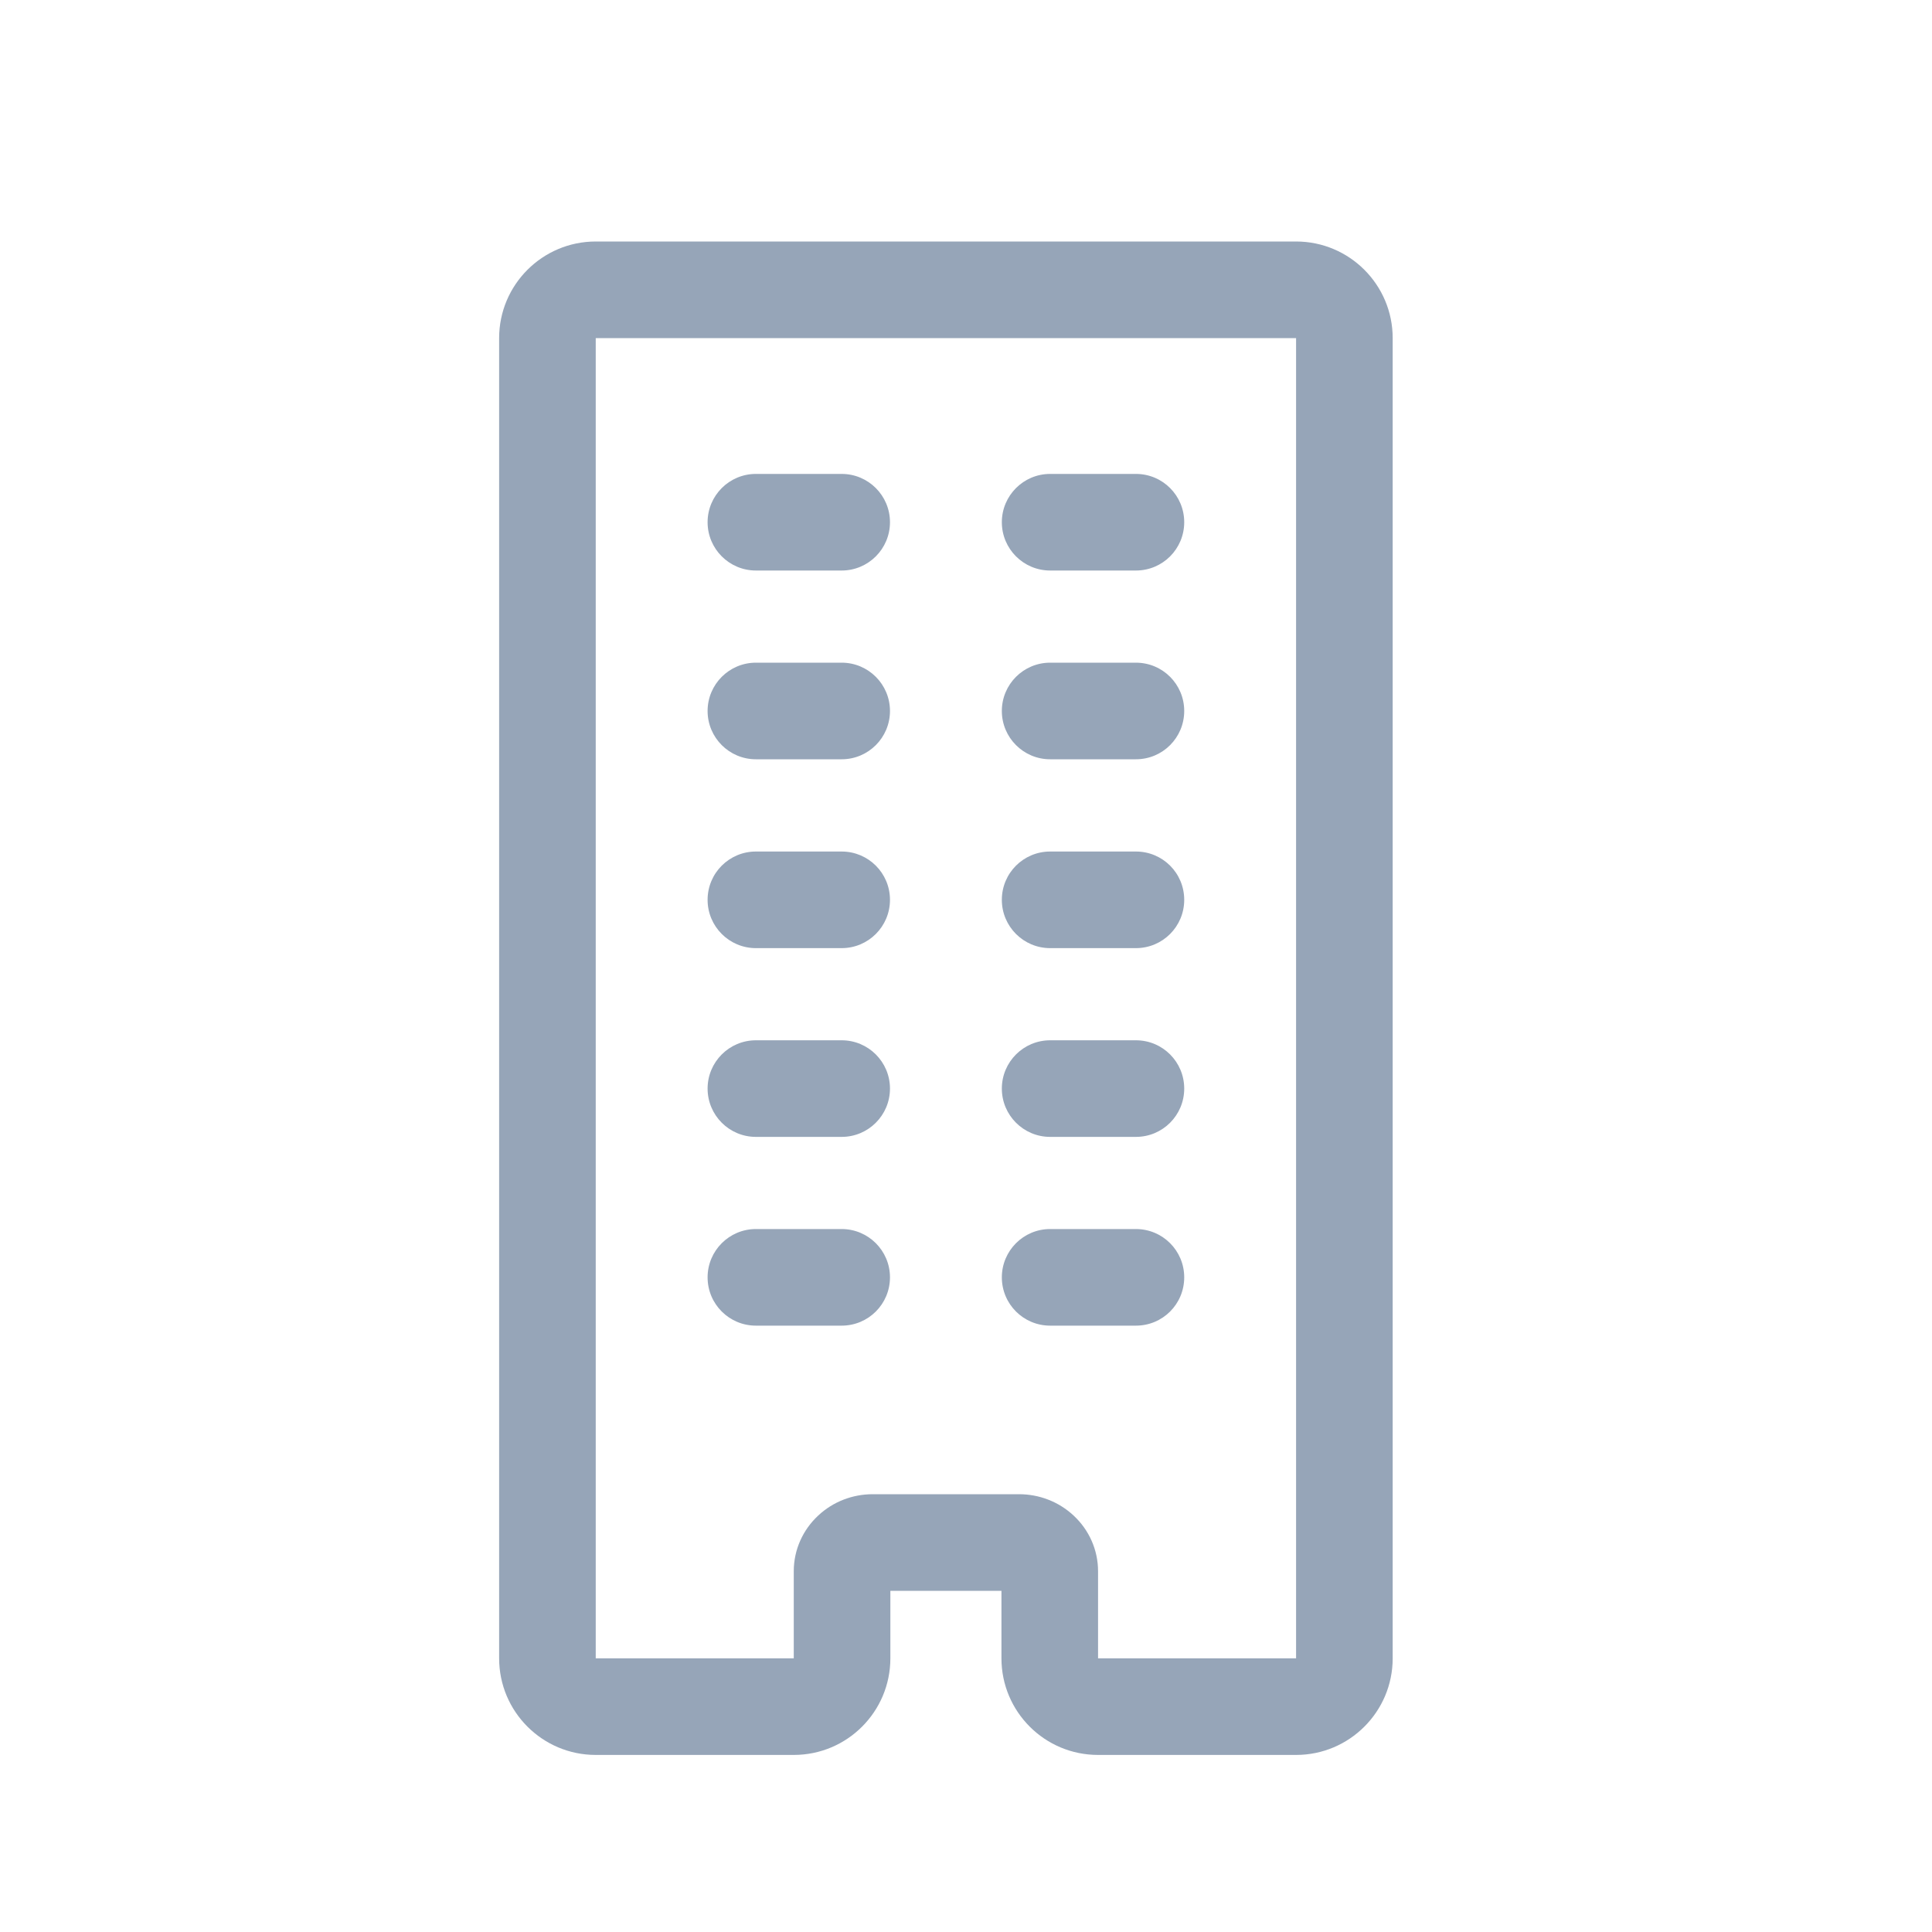 <svg xmlns="http://www.w3.org/2000/svg" width="20" height="20" fill="none" viewBox="0 0 20 20">
    <path fill="#96A5B8" fill-rule="evenodd" d="M5.167 3.5c0-.552.448-1 1-1h7.25c.552 0 1 .448 1 1v13.667c0 .552-.448 1-1 1h-2.05c-.553 0-1-.448-1-1v-.699h-1.15v.699c0 .552-.447 1-1 1h-2.05c-.552 0-1-.448-1-1V3.5zm8.25 0h-7.25v13.667h2.05v-.902c0-.223.095-.429.252-.575.155-.146.359-.222.565-.222h1.515c.207 0 .41.076.566.222.157.146.252.352.252.575v.902h2.05V3.5zM7.325 5.406c0-.276.224-.5.5-.5h.888c.276 0 .5.224.5.5s-.224.5-.5.5h-.888c-.276 0-.5-.224-.5-.5zm.5 1.454c-.276 0-.5.224-.5.5s.224.5.5.5h.888c.276 0 .5-.224.5-.5s-.224-.5-.5-.5h-.888zm-.5 2.455c0-.277.224-.5.5-.5h.888c.276 0 .5.223.5.5 0 .276-.224.5-.5.5h-.888c-.276 0-.5-.224-.5-.5zm.5 1.454c-.276 0-.5.224-.5.5s.224.5.5.5h.888c.276 0 .5-.224.5-.5s-.224-.5-.5-.5h-.888zm-.5 2.454c0-.276.224-.5.5-.5h.888c.276 0 .5.224.5.5 0 .277-.224.5-.5.5h-.888c-.276 0-.5-.223-.5-.5zm3.546-8.317c-.276 0-.5.224-.5.5s.224.5.5.5h.888c.277 0 .5-.224.5-.5s-.223-.5-.5-.5h-.888zm-.5 2.454c0-.276.224-.5.5-.5h.888c.277 0 .5.224.5.5s-.223.5-.5.5h-.888c-.276 0-.5-.224-.5-.5zm.5 1.455c-.276 0-.5.223-.5.5 0 .276.224.5.5.5h.888c.277 0 .5-.224.5-.5 0-.277-.223-.5-.5-.5h-.888zm-.5 2.454c0-.276.224-.5.5-.5h.888c.277 0 .5.224.5.5s-.223.5-.5.5h-.888c-.276 0-.5-.224-.5-.5zm.5 1.454c-.276 0-.5.224-.5.5 0 .277.224.5.5.5h.888c.277 0 .5-.223.5-.5 0-.276-.223-.5-.5-.5h-.888z" clip-rule="evenodd"/>
</svg>
